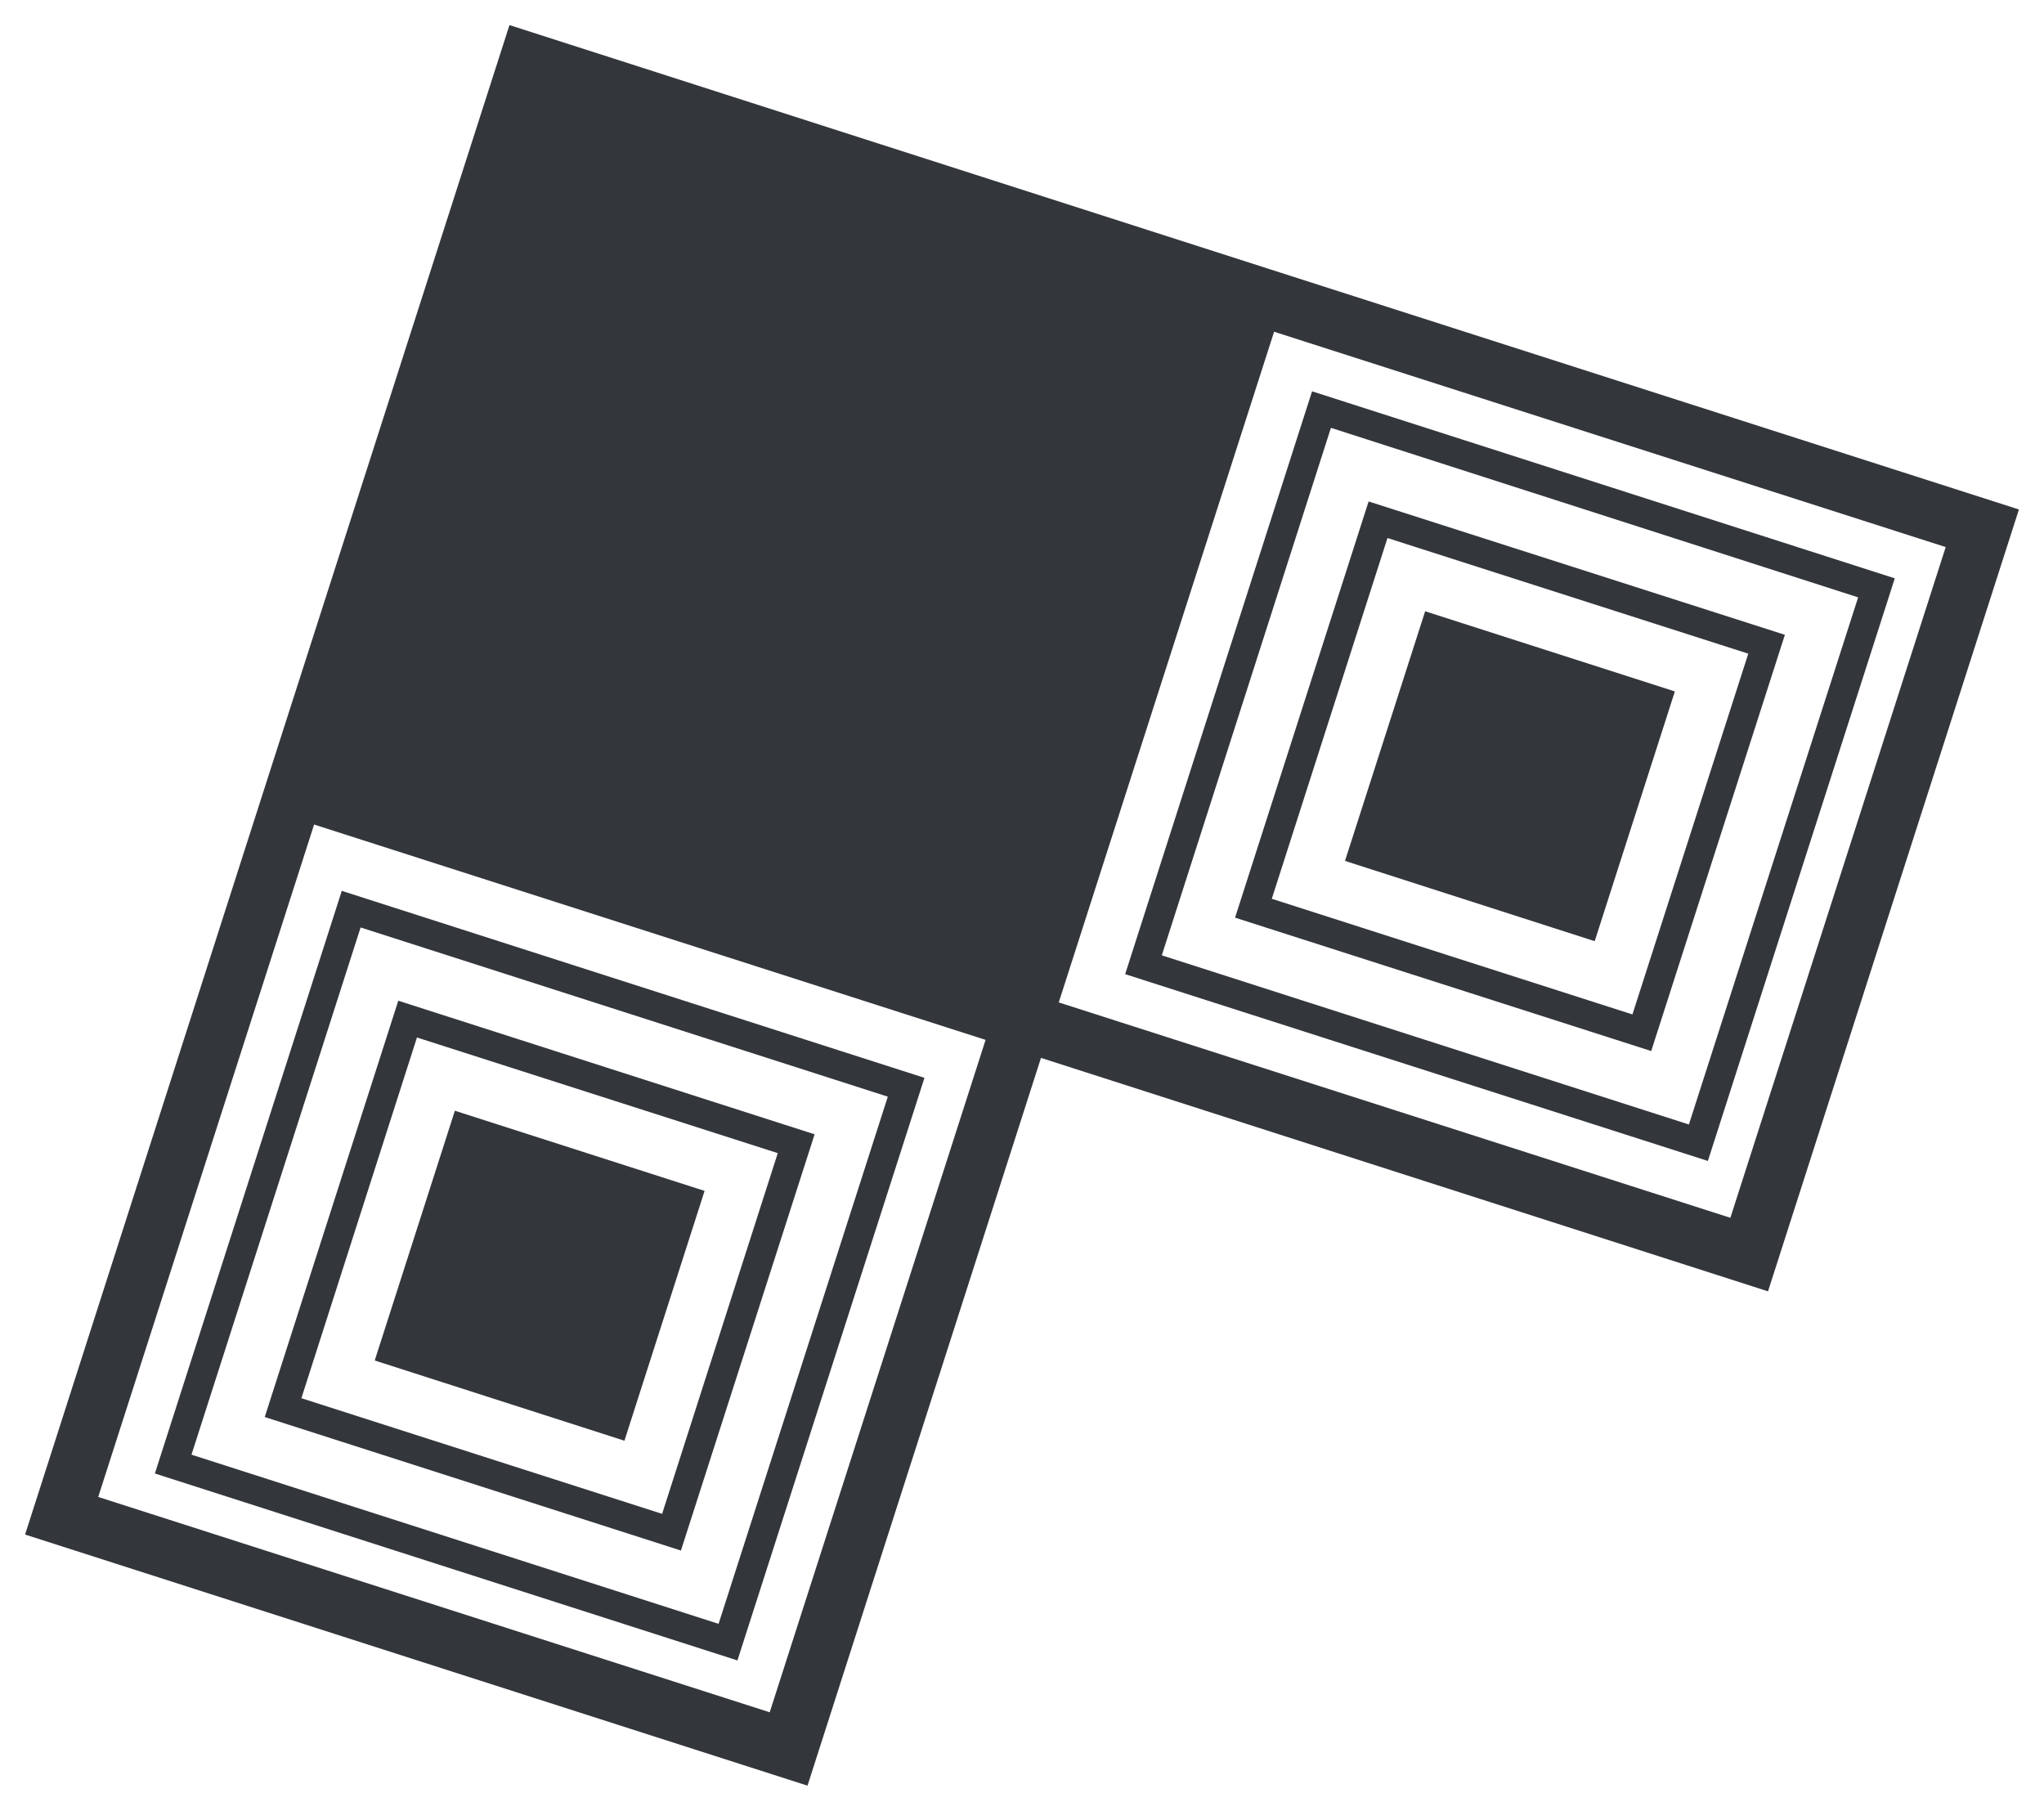 <svg xmlns="http://www.w3.org/2000/svg" width="51.258" height="45.407" viewBox="0 0 51.258 45.407">
  <path id="Default" d="M0,37.853,5.855,19.6,12.147,0,31.768,6.3,50,12.147,43.708,31.754,25.476,25.9,19.621,44.15Zm1.834-.943,16.839,5.4,5.414-16.862-16.839-5.4Zm24.087-12.4h.005l16.838,5.4,5.4-16.82L31.322,7.69ZM3.255,36.322,7.942,21.711,22.554,26.4l-4.69,14.61Zm.918-.472,13.218,4.242,4.244-13.22L8.414,22.629Zm1.837-.944L9.359,24.466l10.44,3.35L16.447,38.254Zm.919-.472,9.046,2.9,2.9-9.046-9.048-2.9Zm1.839-.946,2.01-6.263,6.262,2.01L15.03,35.5ZM27.587,23.8,32.274,9.184l14.613,4.69L42.2,28.484Zm.919-.472,13.218,4.242,4.244-13.219L32.747,10.1Zm1.837-.945,3.349-10.437L44.131,15.29,40.779,25.728Zm.921-.473,9.044,2.9,2.905-9.047-9.048-2.9ZM33.1,20.96,35.11,14.7l6.262,2.01-2.01,6.263Z" transform="translate(0.629 0.629)" fill="#33363b" stroke="rgba(0,0,0,0)" stroke-miterlimit="10" stroke-width="1"/>
</svg>
